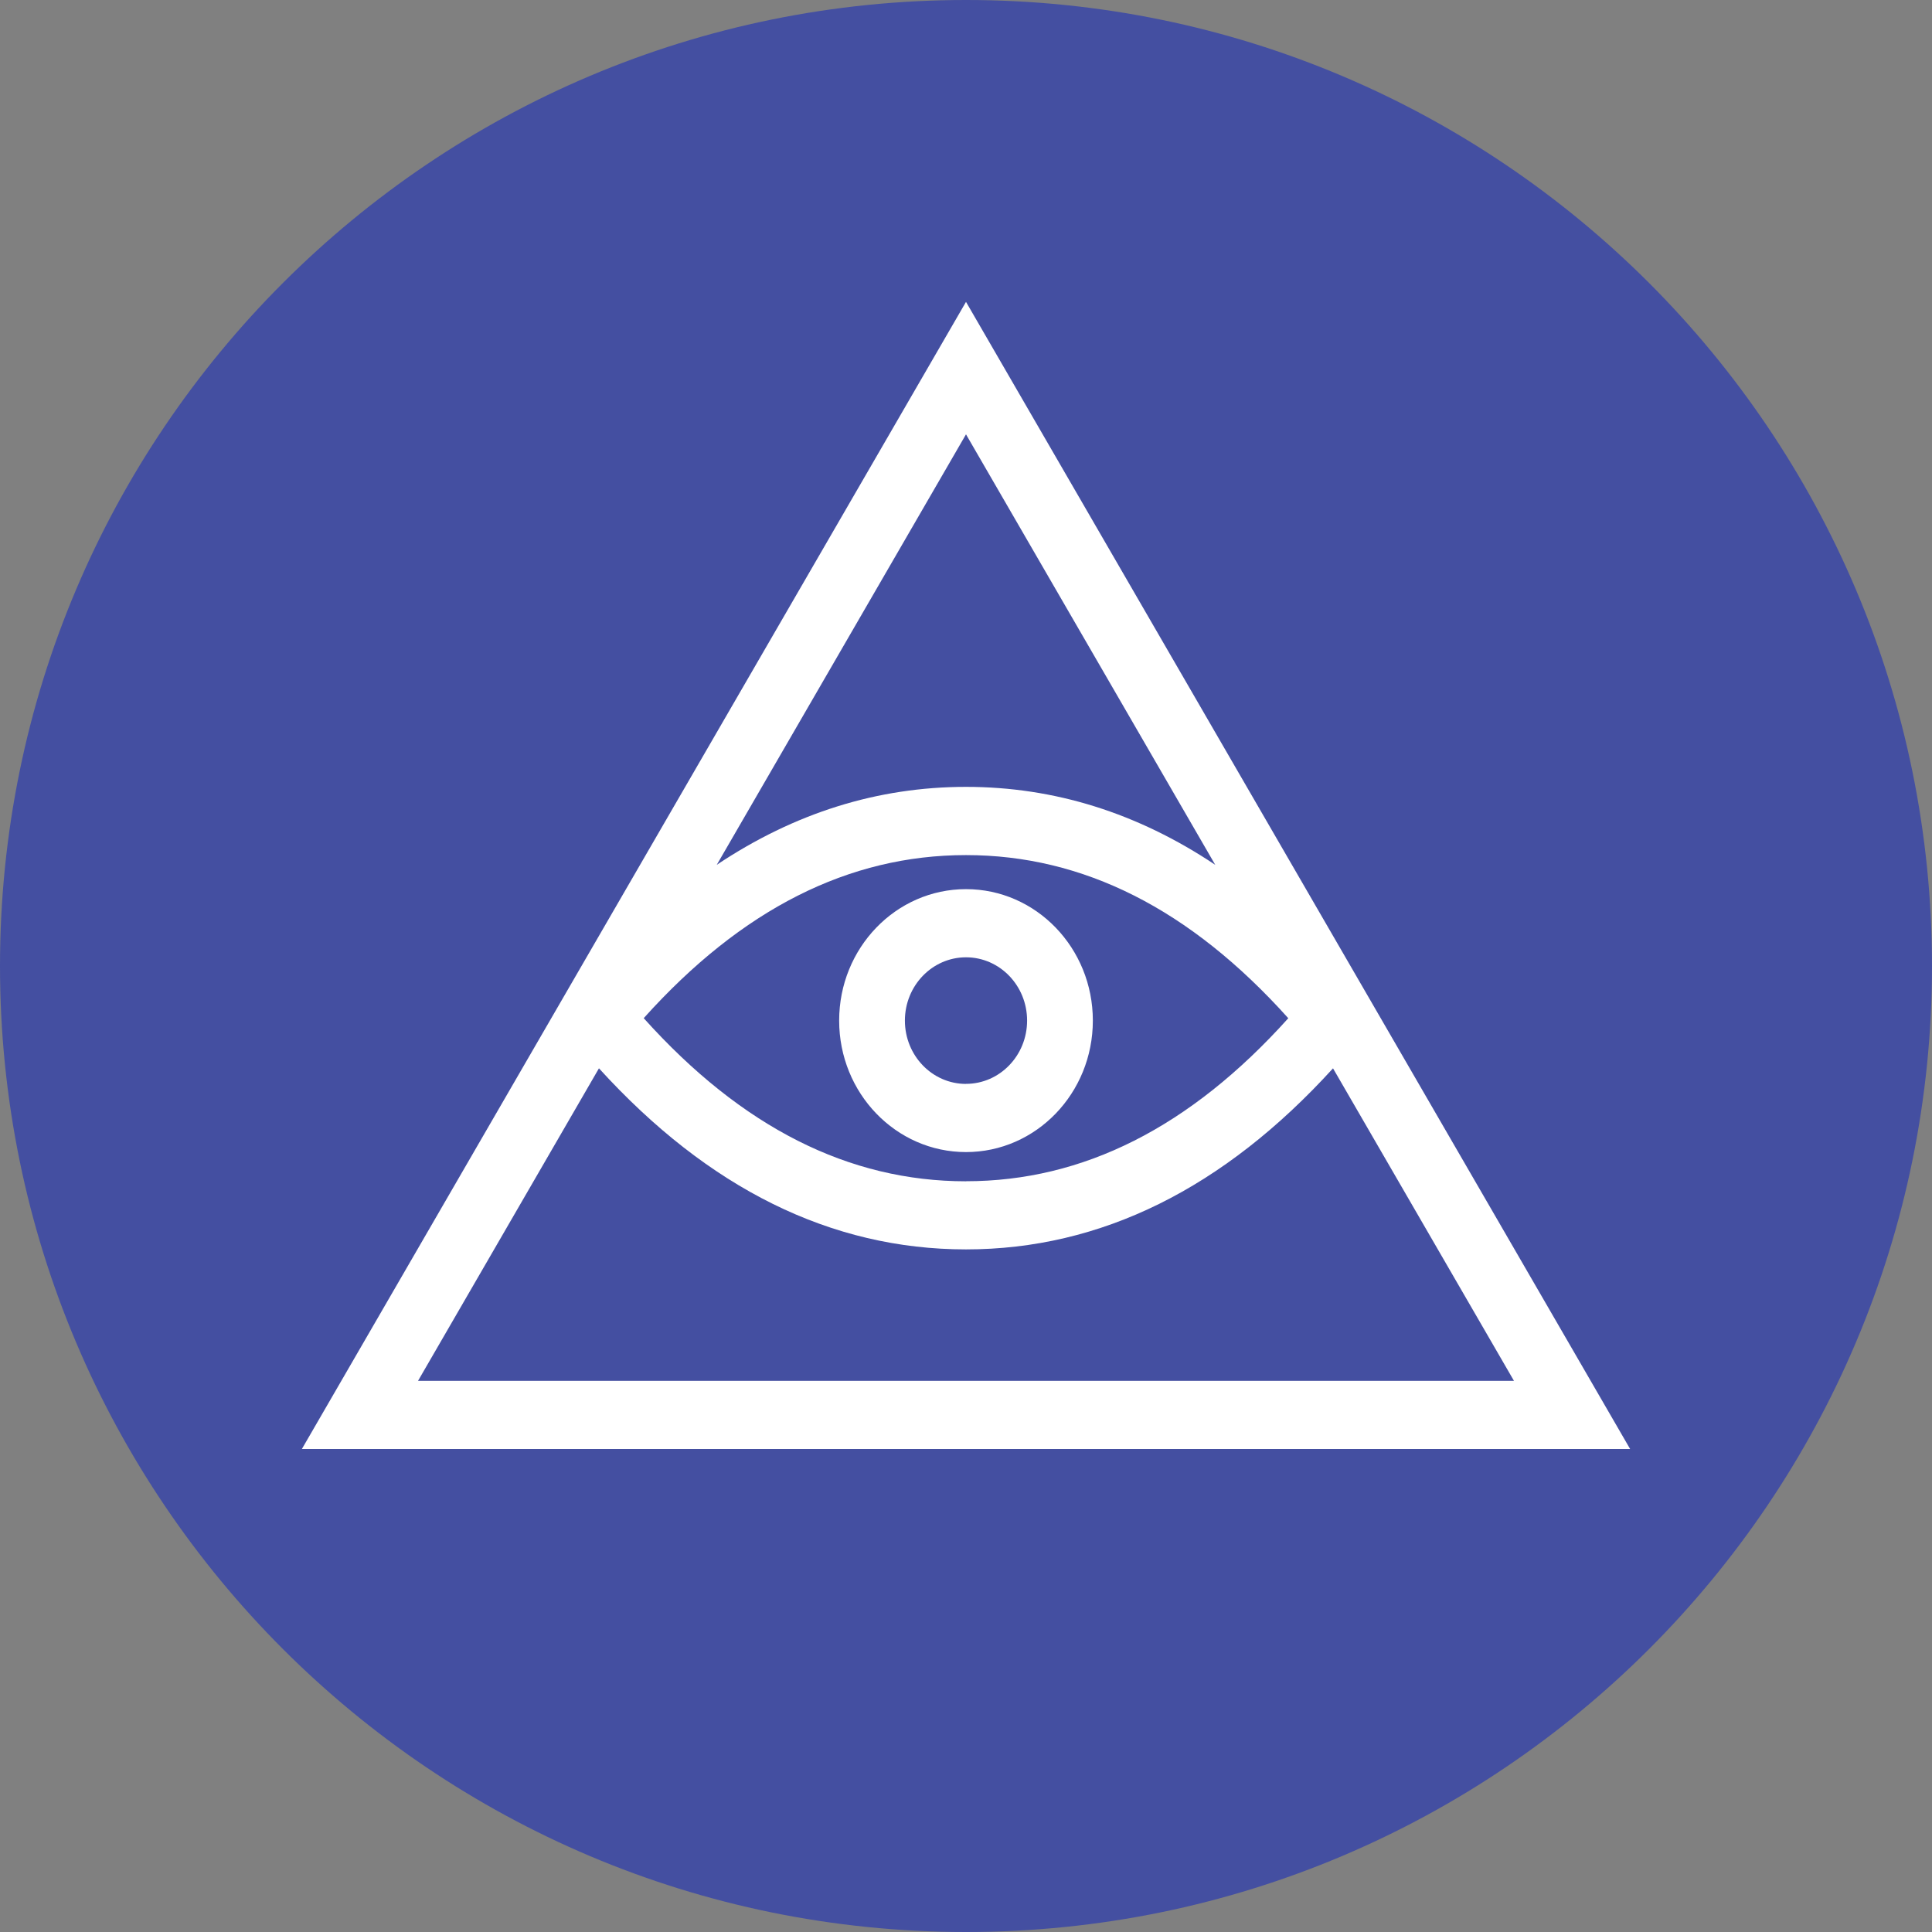 <svg width="220" height="220" viewBox="0 0 220 220" fill="none" xmlns="http://www.w3.org/2000/svg">
<rect x="0" y="0" width="220" height="220" fill="#808080" stroke="none"/>
<g clip-path="url(#clip0_108_311)">
<path d="M110 220C170.751 220 220 170.751 220 110C220 49.249 170.751 0 110 0C49.249 0 0 49.249 0 110C0 170.751 49.249 220 110 220Z" fill="#444FA1"/>
<path d="M34.375 165L110 34.375L185.625 165H34.375ZM81.62 98.478C90.454 92.579 99.928 89.602 110 89.602C120.072 89.602 129.546 92.579 138.38 98.478L110 49.459L81.62 98.478ZM68.207 121.646L47.602 157.238H172.398L151.793 121.653C139.349 135.327 125.372 142.271 110 142.271C94.627 142.271 80.644 135.327 68.2 121.646H68.207ZM110 134.509C123.324 134.509 135.513 128.391 146.699 115.947C135.513 103.482 123.324 97.371 110 97.371C96.676 97.371 84.487 103.489 73.301 115.94C84.487 128.397 96.676 134.516 110 134.516V134.509ZM110 131.189C102.025 131.189 95.556 124.486 95.556 116.215C95.556 107.951 102.018 101.248 110 101.248C117.982 101.248 124.444 107.951 124.444 116.215C124.444 124.486 117.982 131.189 110 131.189ZM110 123.42C113.843 123.42 116.957 120.196 116.957 116.215C116.957 112.234 113.843 109.01 110 109.01C106.157 109.01 103.042 112.241 103.042 116.215C103.042 120.202 106.157 123.427 110 123.427V123.42Z" fill="white"/>
</g>
<defs>
<clipPath id="clip0_108_311">
<rect width="220" height="220" fill="white"/>
</clipPath>
</defs>
</svg>
